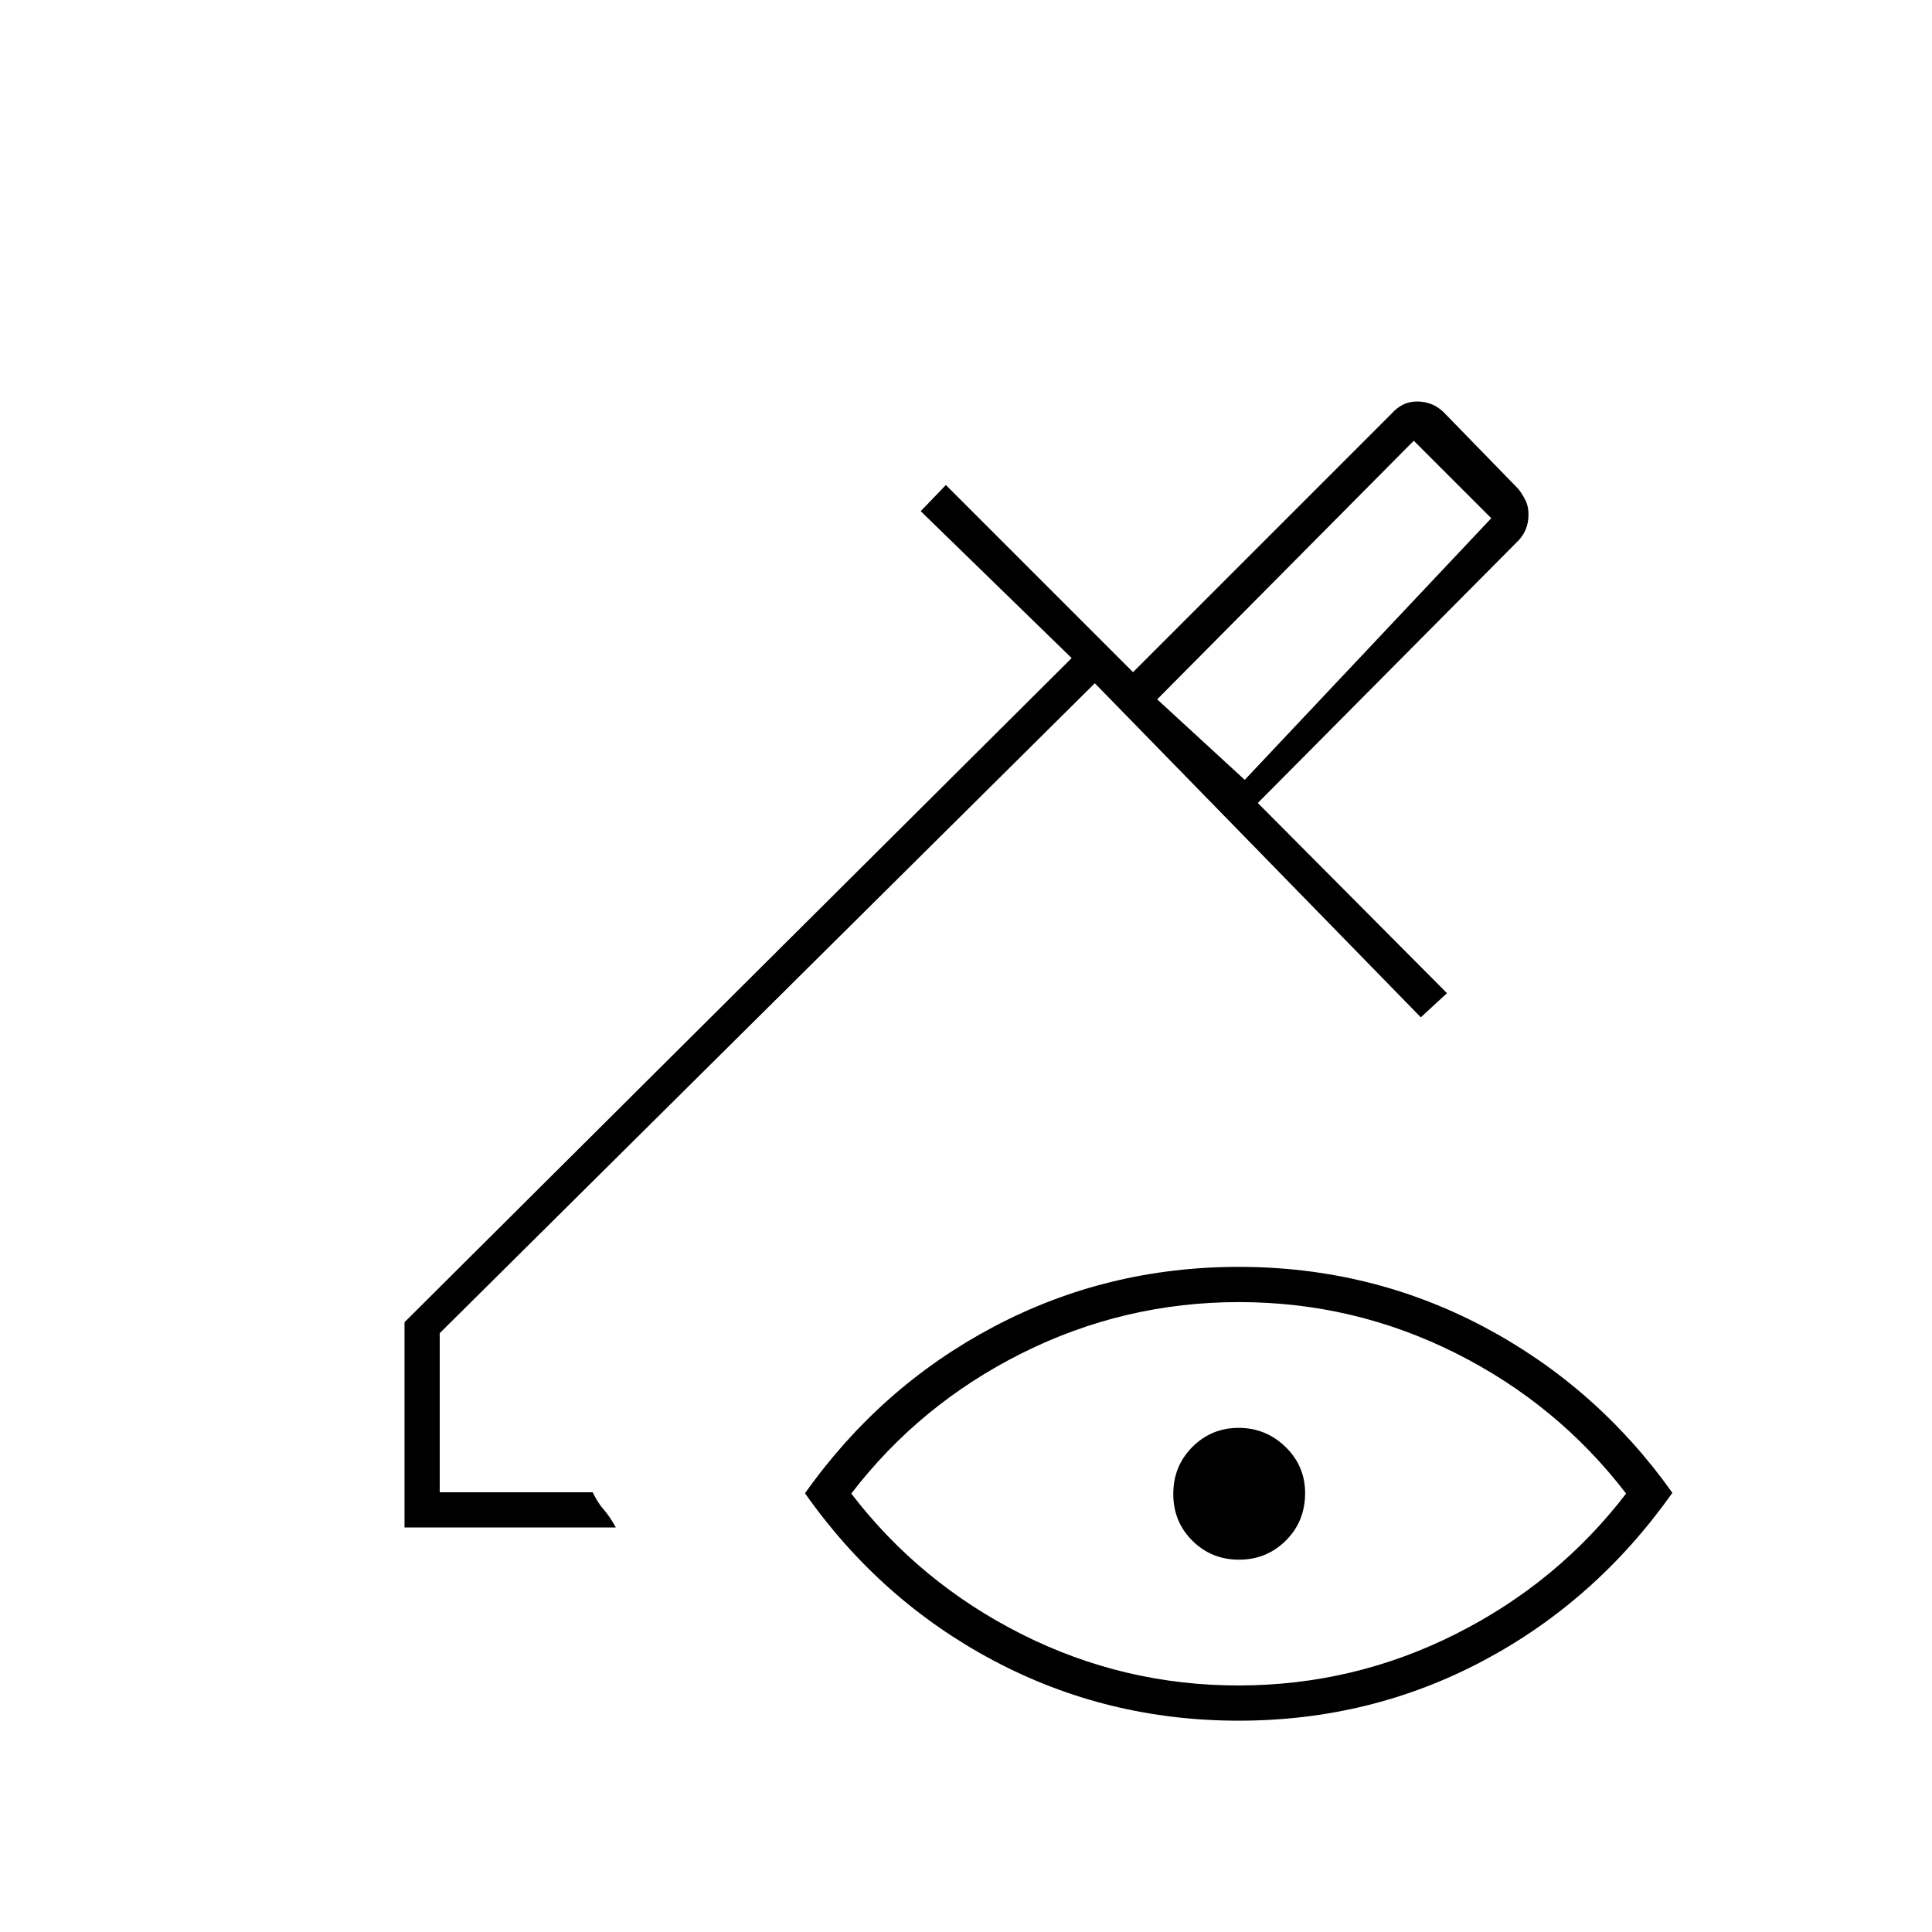<svg xmlns="http://www.w3.org/2000/svg" height="20" viewBox="0 -960 960 960" width="20"><path d="m618.5-572.5 122.5-130-38.5-38.5L575-612.5l43.5 40Zm0 0-43.5-40 43.5 40ZM201-201v-102l331.5-330-75-73 12.5-13 93 93 128.54-128.54q2.34-2.69 5.48-4.32 3.13-1.64 7.14-1.64t7.52 1.5q3.51 1.5 6.32 4.5l36.5 37.5q2.27 2.98 3.64 5.87 1.36 2.9 1.36 6.71 0 4.09-1.28 7.21-1.28 3.11-3.38 5.45L625-561l94 94.5-13 12-162-166-325.5 322.94v79.06h76q2.55 5.29 5.52 8.65Q303-206.5 306-201H201Zm414.48 96q-65.48 0-121.71-29.83Q437.54-164.67 400-218q37.5-53 93.77-82.75 56.27-29.75 121.75-29.75 65.48 0 121.73 29.77 56.25 29.78 93.75 82.5-38 53.73-94.05 83.48Q680.9-105 615.48-105Zm-.12-17.5q57.08 0 107.86-25.5T808-217.85q-34-44.35-84.63-69.75Q672.73-313 615.64-313q-57.08 0-107.86 25.4T423-217.85q34 44.35 84.63 69.85 50.64 25.5 107.73 25.5Zm.32-62.5q-13.68 0-23.18-9.41t-9.5-23.25q0-13.84 9.47-23.34t23-9.5q13.53 0 23.28 9.45 9.75 9.46 9.75 22.96 0 14.09-9.57 23.59-9.58 9.5-23.25 9.5Z"/></svg>